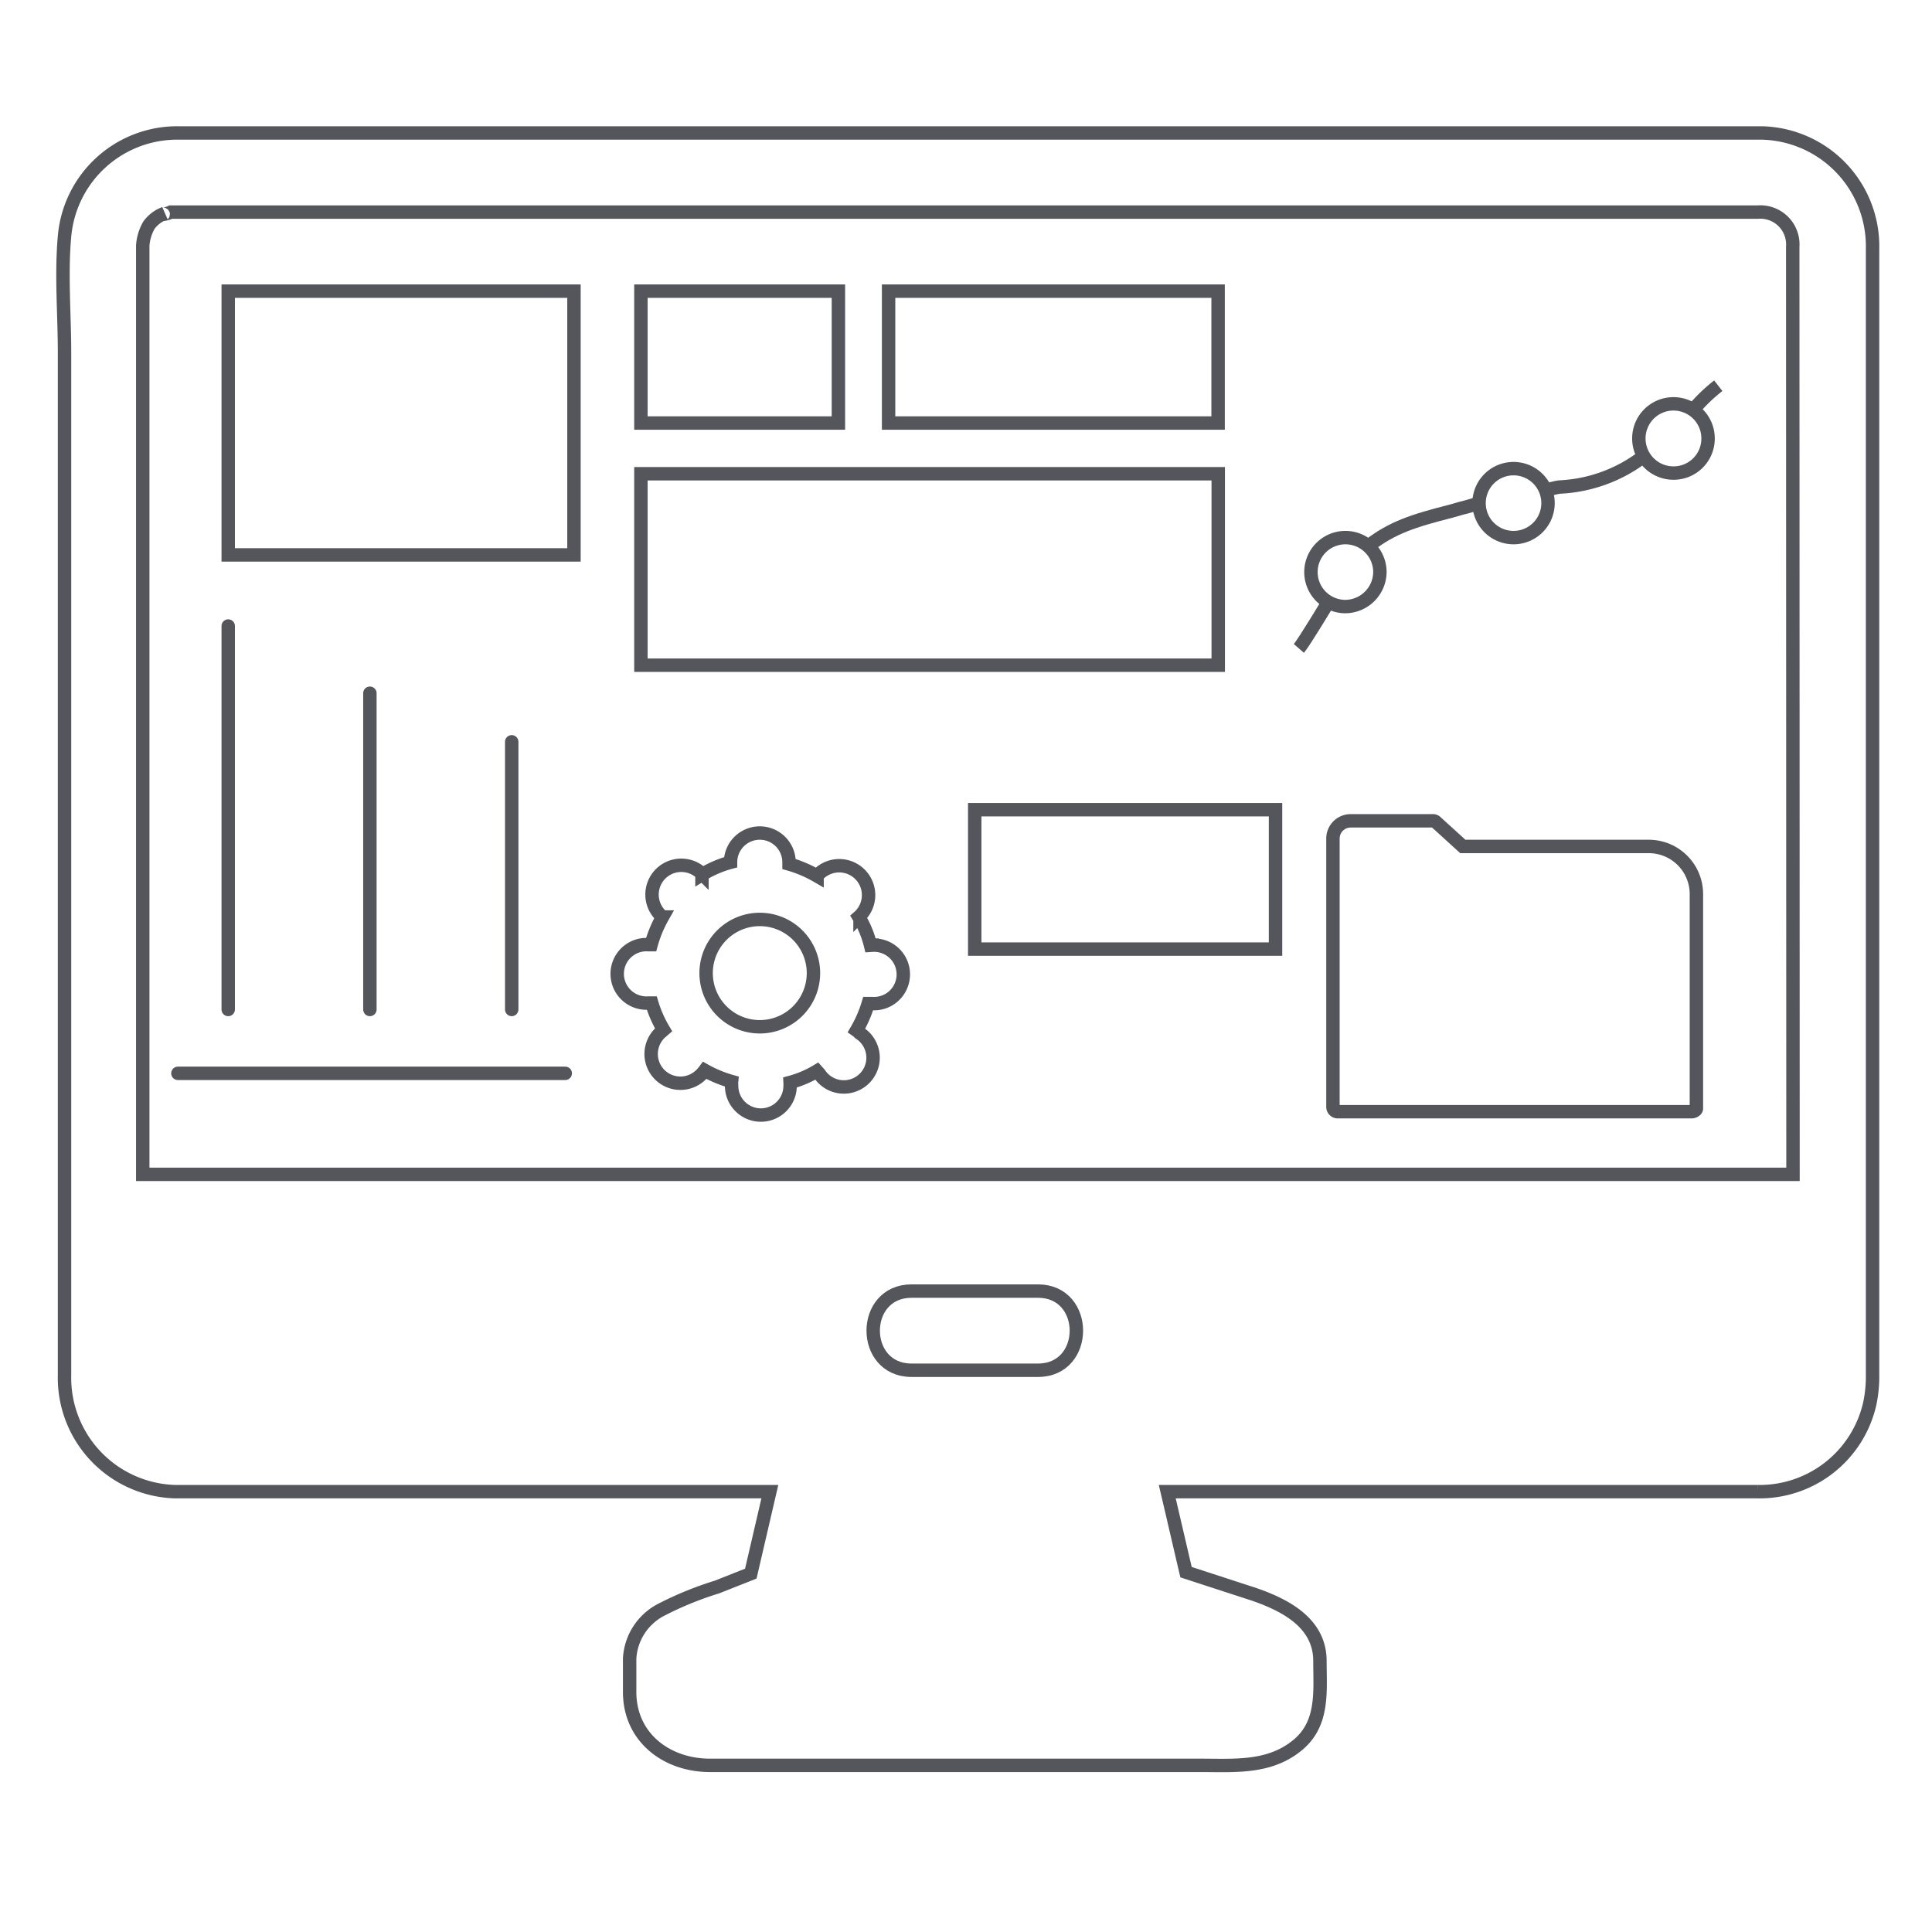 <svg xmlns="http://www.w3.org/2000/svg" viewBox="0 0 144 144"><defs><style>.cls-1,.cls-2{fill:none;stroke:#54565B;stroke-miterlimit:10;}.cls-2{stroke-linecap:round;}</style></defs><title>ongoing-monitoring-icon</title><g id="Layer_2" data-name="Layer 2"><path class="cls-1" d="M131.29,9.91h-118a8.43,8.43,0,0,0-8.48,7.71c-.26,2.85,0,5.81,0,8.67v76.19a8.49,8.49,0,0,0,8.25,8.7c.54,0,1.08,0,1.62,0h42.7l-1.42,6.11-2.53,1A25.23,25.23,0,0,0,49.25,120a4.36,4.36,0,0,0-2.32,3.62v2.49c0,3.37,2.73,5.47,6,5.47H89.48c2.55,0,5.15.23,7.26-1.53,1.93-1.61,1.64-4,1.64-6.25,0-2.88-2.66-4.2-5-5l-.19-.06-4.79-1.56c-.47-2-.93-4-1.4-6h44a8.42,8.42,0,0,0,8.37-6.6,9.92,9.92,0,0,0,.2-1.8V18.55A8.45,8.45,0,0,0,131.29,9.91Z"/><path class="cls-1" d="M133.64,87.53h-123V18.31a3.5,3.5,0,0,1,.47-1.54,2.58,2.58,0,0,1,1.16-.87c-.34.17.28,0,.46-.09H131a2.42,2.42,0,0,1,2.62,2.59Z"/><path class="cls-1" d="M67.94,102.13h9.43c3.81,0,3.81-5.9,0-5.9H67.94C64.13,96.23,64.13,102.13,67.94,102.13Z"/><path class="cls-1" d="M65,70.44h-.12a7.46,7.46,0,0,0-.87-2.1l.09-.08A2.18,2.18,0,1,0,61,65.17l-.1.12a9.2,9.2,0,0,0-2.09-.89s0-.09,0-.13a2.18,2.18,0,0,0-4.36,0v0a8.08,8.08,0,0,0-2.13.92l0-.06a2.18,2.18,0,0,0-3.08,3.09l.14.13a9.12,9.12,0,0,0-.85,2.06h-.2a2.18,2.18,0,1,0,0,4.35h.25a8.82,8.82,0,0,0,.88,2l-.22.19a2.18,2.18,0,1,0,3.08,3.08,2.32,2.32,0,0,0,.21-.25,9.06,9.06,0,0,0,2,.83,1.66,1.66,0,0,0,0,.32,2.18,2.18,0,0,0,4.36,0,2.11,2.11,0,0,0,0-.25,7.86,7.86,0,0,0,2-.85l.18.2A2.18,2.18,0,1,0,64.07,77a1.43,1.43,0,0,0-.23-.2,9.11,9.11,0,0,0,.87-2H65a2.18,2.18,0,1,0,0-4.35Z"/><path class="cls-1" d="M56.63,76.53a4,4,0,1,1,4-4A4,4,0,0,1,56.63,76.53Z"/><line class="cls-2" x1="17.01" y1="46.66" x2="17.01" y2="75.24"/><line class="cls-2" x1="27.57" y1="51.67" x2="27.57" y2="75.24"/><line class="cls-2" x1="13.26" y1="80" x2="42.13" y2="80"/><line class="cls-2" x1="38.14" y1="55.29" x2="38.14" y2="75.24"/><rect class="cls-1" x="17.01" y="21.7" width="25.77" height="19.66"/><rect class="cls-1" x="47.77" y="21.7" width="14.72" height="9.83"/><rect class="cls-1" x="66.23" y="21.7" width="24.56" height="9.83"/><rect class="cls-1" x="72.65" y="60.35" width="22.42" height="10.39"/><rect class="cls-1" x="47.77" y="35.31" width="43.03" height="14.27"/><path class="cls-1" d="M126.08,82.86H99.72a.36.36,0,0,1-.37-.36v-20a1.32,1.32,0,0,1,1.32-1.32h6.14a.3.3,0,0,1,.22.09l2,1.82H122.9a3.55,3.55,0,0,1,3.54,3.54v16C126.44,82.73,126.26,82.86,126.08,82.86Z"/><path class="cls-1" d="M100.28,45.21a2.57,2.57,0,1,1,2.57-2.57A2.6,2.6,0,0,1,100.28,45.21Z"/><path class="cls-1" d="M112.81,40.07a2.57,2.57,0,1,1,2.57-2.57A2.57,2.57,0,0,1,112.81,40.07Z"/><path class="cls-1" d="M124.73,35.26a2.58,2.58,0,1,1,2.58-2.57A2.57,2.57,0,0,1,124.73,35.26Z"/><path class="cls-1" d="M99,44.88s-1.8,3-2.19,3.45"/><path class="cls-1" d="M102,40.69c1.75-1.37,3.36-1.88,6.15-2.59l.77-.22c.49-.11.76-.22,1.37-.38"/><path class="cls-1" d="M115.18,36.52c.61-.11.69-.17,1.07-.22A11.11,11.11,0,0,0,122.52,34"/><path class="cls-1" d="M126.28,30.46a12.29,12.29,0,0,1,1.79-1.71"/></g></svg>